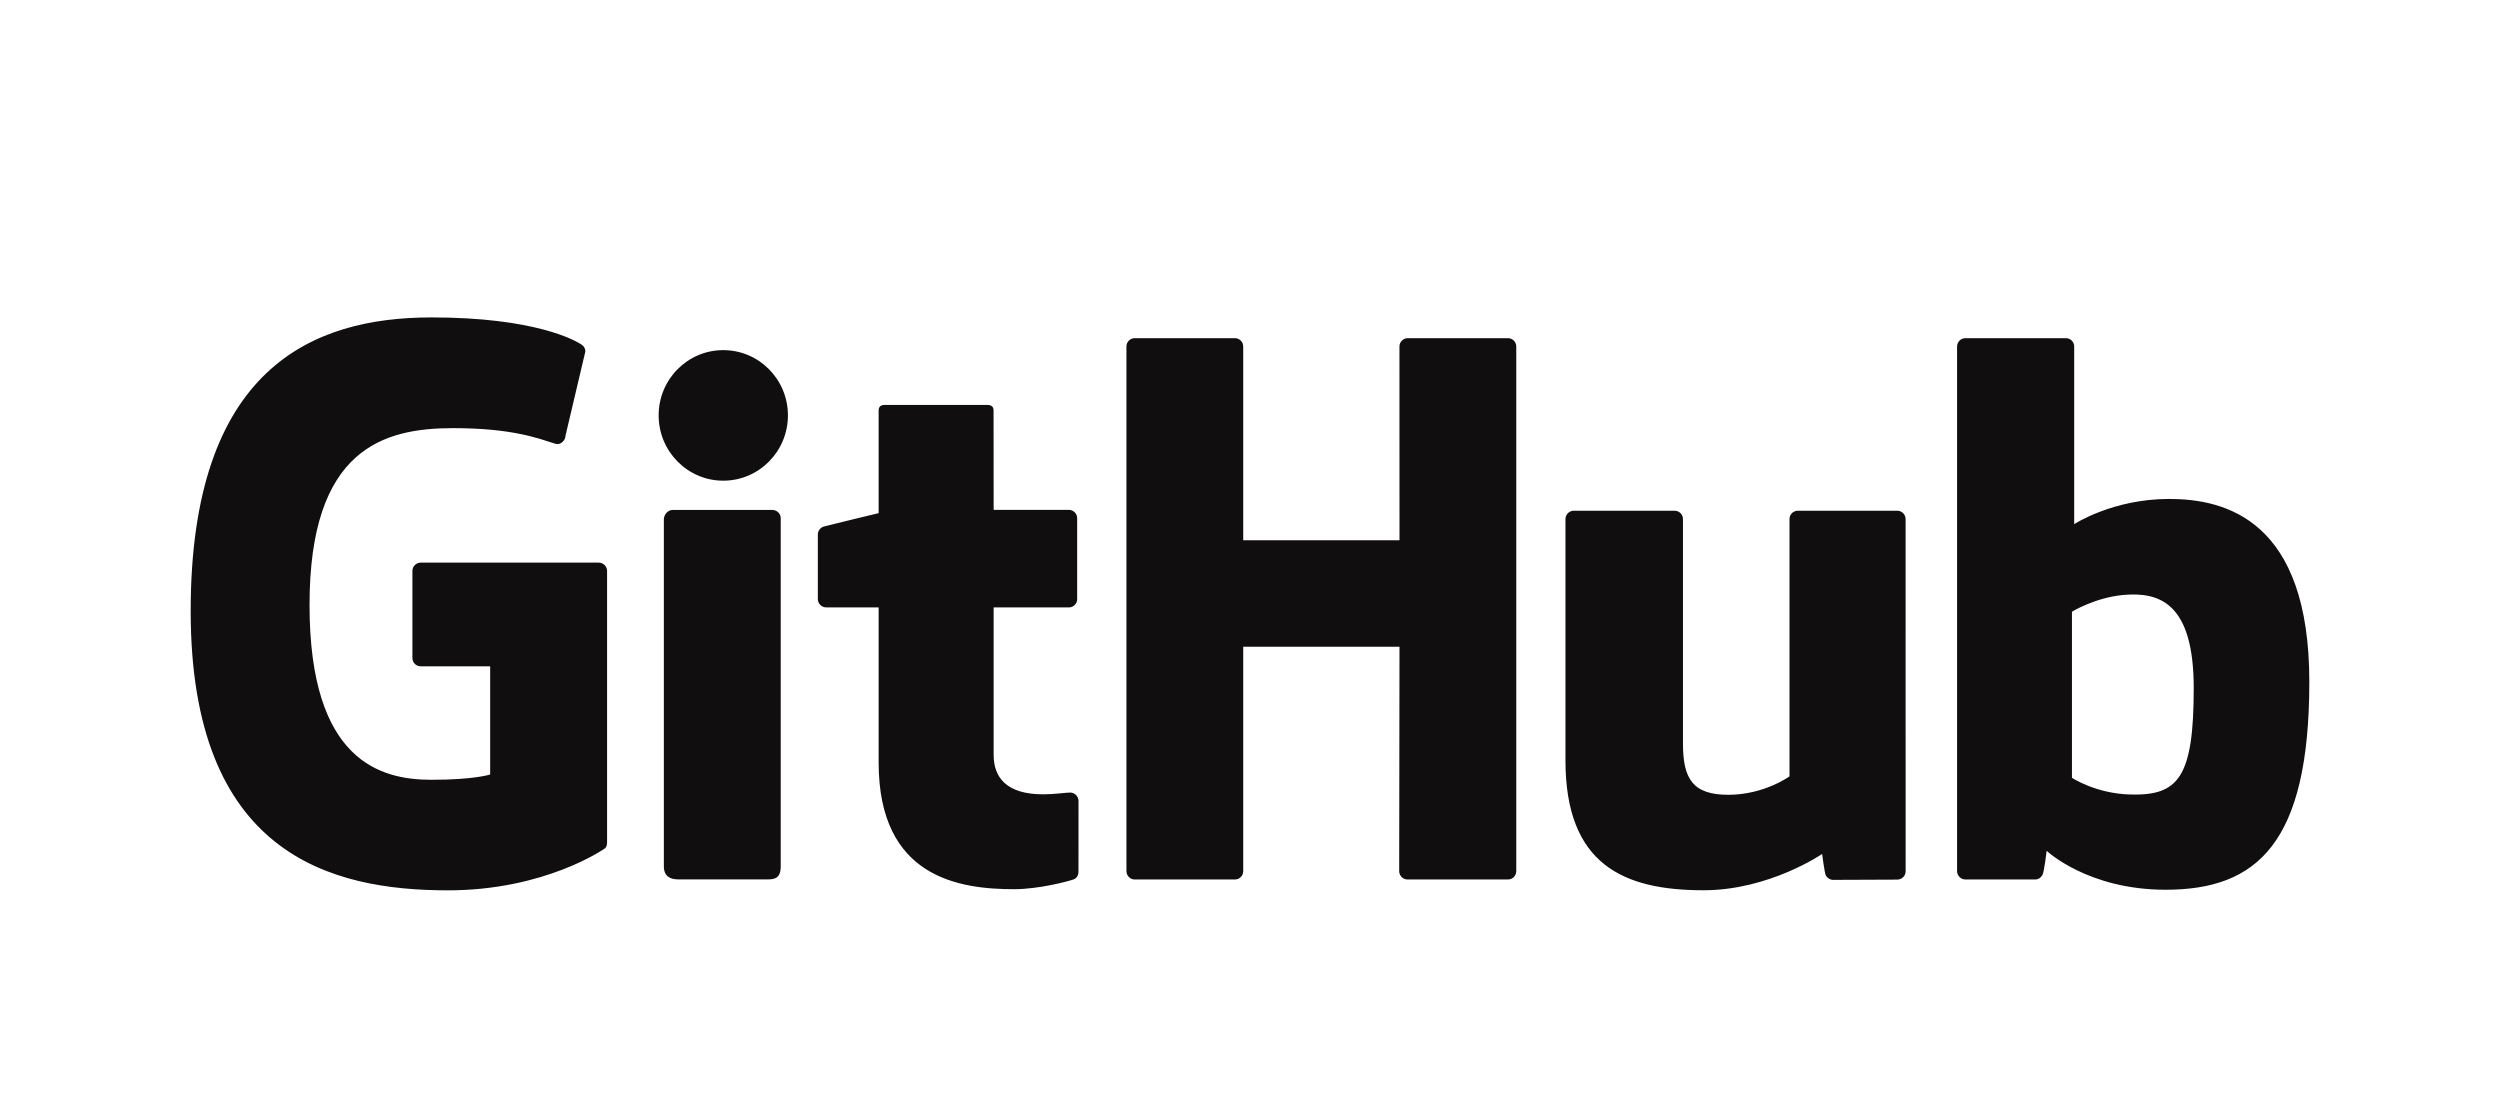 <svg width="59" height="26" viewBox="0 0 59 26" fill="none" xmlns="http://www.w3.org/2000/svg">
<g filter="url(#filter0_d_568_903)">
<g filter="url(#filter1_ddd_568_903)">
<path d="M14.13 10.278H9.929C9.877 10.278 9.827 10.299 9.79 10.336C9.753 10.373 9.733 10.423 9.733 10.475V12.529C9.733 12.581 9.753 12.631 9.79 12.668C9.827 12.705 9.877 12.725 9.929 12.725H11.568V15.278C11.568 15.278 11.2 15.403 10.181 15.403C8.982 15.403 7.305 14.965 7.305 11.277C7.305 7.589 9.051 7.104 10.691 7.104C12.11 7.104 12.721 7.353 13.11 7.474C13.232 7.511 13.346 7.389 13.346 7.281L13.814 5.296C13.815 5.266 13.809 5.237 13.795 5.21C13.782 5.183 13.763 5.16 13.739 5.143C13.581 5.03 12.617 4.491 10.182 4.491C7.377 4.491 4.5 5.684 4.5 11.421C4.5 17.157 7.794 18.012 10.57 18.012C12.869 18.012 14.263 17.03 14.263 17.03C14.32 16.998 14.327 16.918 14.327 16.881V10.474C14.327 10.422 14.306 10.372 14.269 10.336C14.232 10.299 14.182 10.278 14.13 10.278ZM35.589 4.981H33.222C33.197 4.981 33.171 4.986 33.147 4.996C33.123 5.006 33.102 5.021 33.084 5.039C33.066 5.058 33.051 5.079 33.041 5.103C33.032 5.127 33.027 5.153 33.027 5.178L33.028 9.75H29.34V5.178C29.34 5.153 29.335 5.127 29.326 5.103C29.316 5.079 29.302 5.058 29.283 5.039C29.265 5.021 29.244 5.006 29.22 4.996C29.196 4.986 29.171 4.981 29.145 4.981H26.779C26.753 4.981 26.728 4.986 26.704 4.996C26.68 5.006 26.659 5.021 26.64 5.039C26.622 5.058 26.608 5.079 26.598 5.103C26.588 5.127 26.584 5.153 26.584 5.178V17.558C26.584 17.667 26.672 17.756 26.779 17.756H29.145C29.171 17.756 29.196 17.75 29.22 17.741C29.244 17.73 29.265 17.716 29.284 17.698C29.302 17.679 29.316 17.657 29.326 17.633C29.335 17.61 29.34 17.584 29.34 17.558V12.263H33.028L33.021 17.558C33.021 17.667 33.109 17.756 33.218 17.756H35.589C35.614 17.756 35.64 17.75 35.664 17.741C35.687 17.73 35.709 17.716 35.727 17.698C35.745 17.679 35.76 17.657 35.769 17.633C35.779 17.61 35.784 17.584 35.784 17.558V5.178C35.784 5.069 35.697 4.981 35.589 4.981ZM17.069 5.263C16.227 5.263 15.544 5.951 15.544 6.803C15.544 7.654 16.227 8.344 17.069 8.344C17.912 8.344 18.595 7.654 18.595 6.803C18.595 5.951 17.911 5.263 17.069 5.263ZM18.23 9.035H15.872C15.763 9.035 15.667 9.146 15.667 9.255V17.442C15.667 17.683 15.817 17.754 16.011 17.754H18.135C18.369 17.754 18.425 17.64 18.425 17.438V14.947V9.232C18.425 9.207 18.421 9.181 18.411 9.157C18.401 9.133 18.387 9.112 18.368 9.093C18.35 9.075 18.329 9.061 18.305 9.051C18.281 9.041 18.256 9.035 18.23 9.035ZM44.775 9.053H42.427C42.401 9.054 42.375 9.059 42.352 9.069C42.328 9.079 42.306 9.094 42.288 9.112C42.27 9.13 42.256 9.152 42.246 9.176C42.237 9.2 42.232 9.226 42.232 9.251V15.322C42.232 15.322 41.635 15.757 40.789 15.757C39.943 15.757 39.718 15.374 39.718 14.545V9.251C39.718 9.226 39.714 9.2 39.704 9.176C39.694 9.152 39.68 9.13 39.662 9.112C39.644 9.094 39.622 9.079 39.598 9.069C39.575 9.059 39.549 9.054 39.523 9.053H37.141C37.088 9.054 37.039 9.075 37.002 9.112C36.965 9.149 36.945 9.199 36.945 9.251V14.945C36.945 17.407 38.317 18.01 40.205 18.01C41.753 18.01 43.002 17.154 43.002 17.154C43.002 17.154 43.061 17.605 43.088 17.658C43.116 17.712 43.185 17.765 43.261 17.765L44.777 17.759C44.803 17.759 44.828 17.753 44.852 17.743C44.876 17.733 44.898 17.719 44.916 17.7C44.934 17.682 44.949 17.66 44.958 17.636C44.968 17.612 44.973 17.587 44.973 17.561L44.972 9.25C44.972 9.198 44.951 9.148 44.914 9.111C44.877 9.074 44.828 9.053 44.776 9.053L44.775 9.053ZM51.191 8.775C49.858 8.775 48.951 9.37 48.951 9.37V5.178C48.951 5.152 48.946 5.127 48.936 5.103C48.927 5.079 48.912 5.057 48.894 5.039C48.876 5.021 48.855 5.006 48.831 4.996C48.807 4.986 48.782 4.981 48.756 4.981H46.384C46.358 4.981 46.332 4.986 46.308 4.996C46.284 5.006 46.263 5.02 46.245 5.039C46.226 5.057 46.212 5.079 46.202 5.103C46.192 5.127 46.187 5.152 46.187 5.178V17.558C46.187 17.584 46.192 17.61 46.202 17.634C46.212 17.657 46.226 17.679 46.245 17.698C46.263 17.716 46.284 17.73 46.308 17.741C46.332 17.75 46.358 17.756 46.384 17.756H48.03C48.104 17.756 48.16 17.718 48.201 17.65C48.242 17.584 48.301 17.079 48.301 17.079C48.301 17.079 49.271 17.998 51.108 17.998C53.263 17.998 54.5 16.905 54.5 13.089C54.5 9.274 52.525 8.775 51.191 8.775L51.191 8.775ZM50.265 15.75C49.451 15.726 48.898 15.356 48.898 15.356V11.436C48.898 11.436 49.443 11.102 50.111 11.041C50.957 10.966 51.772 11.221 51.772 13.238C51.772 15.365 51.404 15.784 50.265 15.75L50.265 15.75ZM25.258 15.704C25.154 15.704 24.89 15.746 24.618 15.746C23.746 15.746 23.45 15.341 23.45 14.816V11.335H25.225C25.251 11.335 25.277 11.33 25.301 11.32C25.325 11.31 25.346 11.295 25.364 11.277C25.383 11.259 25.397 11.237 25.407 11.213C25.417 11.189 25.422 11.163 25.421 11.137V9.231C25.422 9.205 25.417 9.179 25.407 9.155C25.397 9.131 25.383 9.11 25.364 9.091C25.346 9.073 25.324 9.058 25.3 9.048C25.277 9.039 25.251 9.033 25.225 9.033H23.45L23.448 6.689C23.448 6.6 23.402 6.556 23.299 6.556H20.881C20.787 6.556 20.736 6.597 20.736 6.687V9.11C20.736 9.11 19.524 9.402 19.443 9.426C19.402 9.438 19.366 9.463 19.341 9.497C19.315 9.531 19.301 9.572 19.301 9.615V11.137C19.301 11.163 19.306 11.188 19.316 11.212C19.326 11.236 19.34 11.258 19.358 11.276C19.376 11.294 19.398 11.309 19.422 11.319C19.445 11.329 19.471 11.334 19.497 11.334H20.736V14.997C20.736 17.718 22.645 17.985 23.933 17.985C24.52 17.985 25.224 17.796 25.341 17.753C25.411 17.727 25.452 17.654 25.452 17.575L25.453 15.901C25.452 15.849 25.431 15.799 25.395 15.762C25.358 15.726 25.309 15.705 25.257 15.704L25.258 15.704Z" fill="#100E0F"/>
</g>
</g>
<defs>
<filter id="filter0_d_568_903" x="-3" y="-0.248" width="65" height="29" filterUnits="userSpaceOnUse" color-interpolation-filters="sRGB">
<feFlood flood-opacity="0" result="BackgroundImageFix"/>
<feColorMatrix in="SourceAlpha" type="matrix" values="0 0 0 0 0 0 0 0 0 0 0 0 0 0 0 0 0 0 127 0" result="hardAlpha"/>
<feOffset dy="3"/>
<feGaussianBlur stdDeviation="2"/>
<feComposite in2="hardAlpha" operator="out"/>
<feColorMatrix type="matrix" values="0 0 0 0 0 0 0 0 0 0 0 0 0 0 0 0 0 0 0.25 0"/>
<feBlend mode="normal" in2="BackgroundImageFix" result="effect1_dropShadow_568_903"/>
<feBlend mode="normal" in="SourceGraphic" in2="effect1_dropShadow_568_903" result="shape"/>
</filter>
<filter id="filter1_ddd_568_903" x="3.5" y="3.491" width="52" height="15.521" filterUnits="userSpaceOnUse" color-interpolation-filters="sRGB">
<feFlood flood-opacity="0" result="BackgroundImageFix"/>
<feColorMatrix in="SourceAlpha" type="matrix" values="0 0 0 0 0 0 0 0 0 0 0 0 0 0 0 0 0 0 127 0" result="hardAlpha"/>
<feOffset/>
<feGaussianBlur stdDeviation="0.5"/>
<feComposite in2="hardAlpha" operator="out"/>
<feColorMatrix type="matrix" values="0 0 0 0 0.667 0 0 0 0 0.667 0 0 0 0 0.667 0 0 0 1 0"/>
<feBlend mode="normal" in2="BackgroundImageFix" result="effect1_dropShadow_568_903"/>
<feColorMatrix in="SourceAlpha" type="matrix" values="0 0 0 0 0 0 0 0 0 0 0 0 0 0 0 0 0 0 127 0" result="hardAlpha"/>
<feOffset/>
<feGaussianBlur stdDeviation="0.5"/>
<feComposite in2="hardAlpha" operator="out"/>
<feColorMatrix type="matrix" values="0 0 0 0 0.667 0 0 0 0 0.667 0 0 0 0 0.667 0 0 0 1 0"/>
<feBlend mode="normal" in2="effect1_dropShadow_568_903" result="effect2_dropShadow_568_903"/>
<feColorMatrix in="SourceAlpha" type="matrix" values="0 0 0 0 0 0 0 0 0 0 0 0 0 0 0 0 0 0 127 0" result="hardAlpha"/>
<feOffset/>
<feGaussianBlur stdDeviation="0.5"/>
<feComposite in2="hardAlpha" operator="out"/>
<feColorMatrix type="matrix" values="0 0 0 0 0.667 0 0 0 0 0.667 0 0 0 0 0.667 0 0 0 1 0"/>
<feBlend mode="normal" in2="effect2_dropShadow_568_903" result="effect3_dropShadow_568_903"/>
<feBlend mode="normal" in="SourceGraphic" in2="effect3_dropShadow_568_903" result="shape"/>
</filter>
</defs>
</svg>
